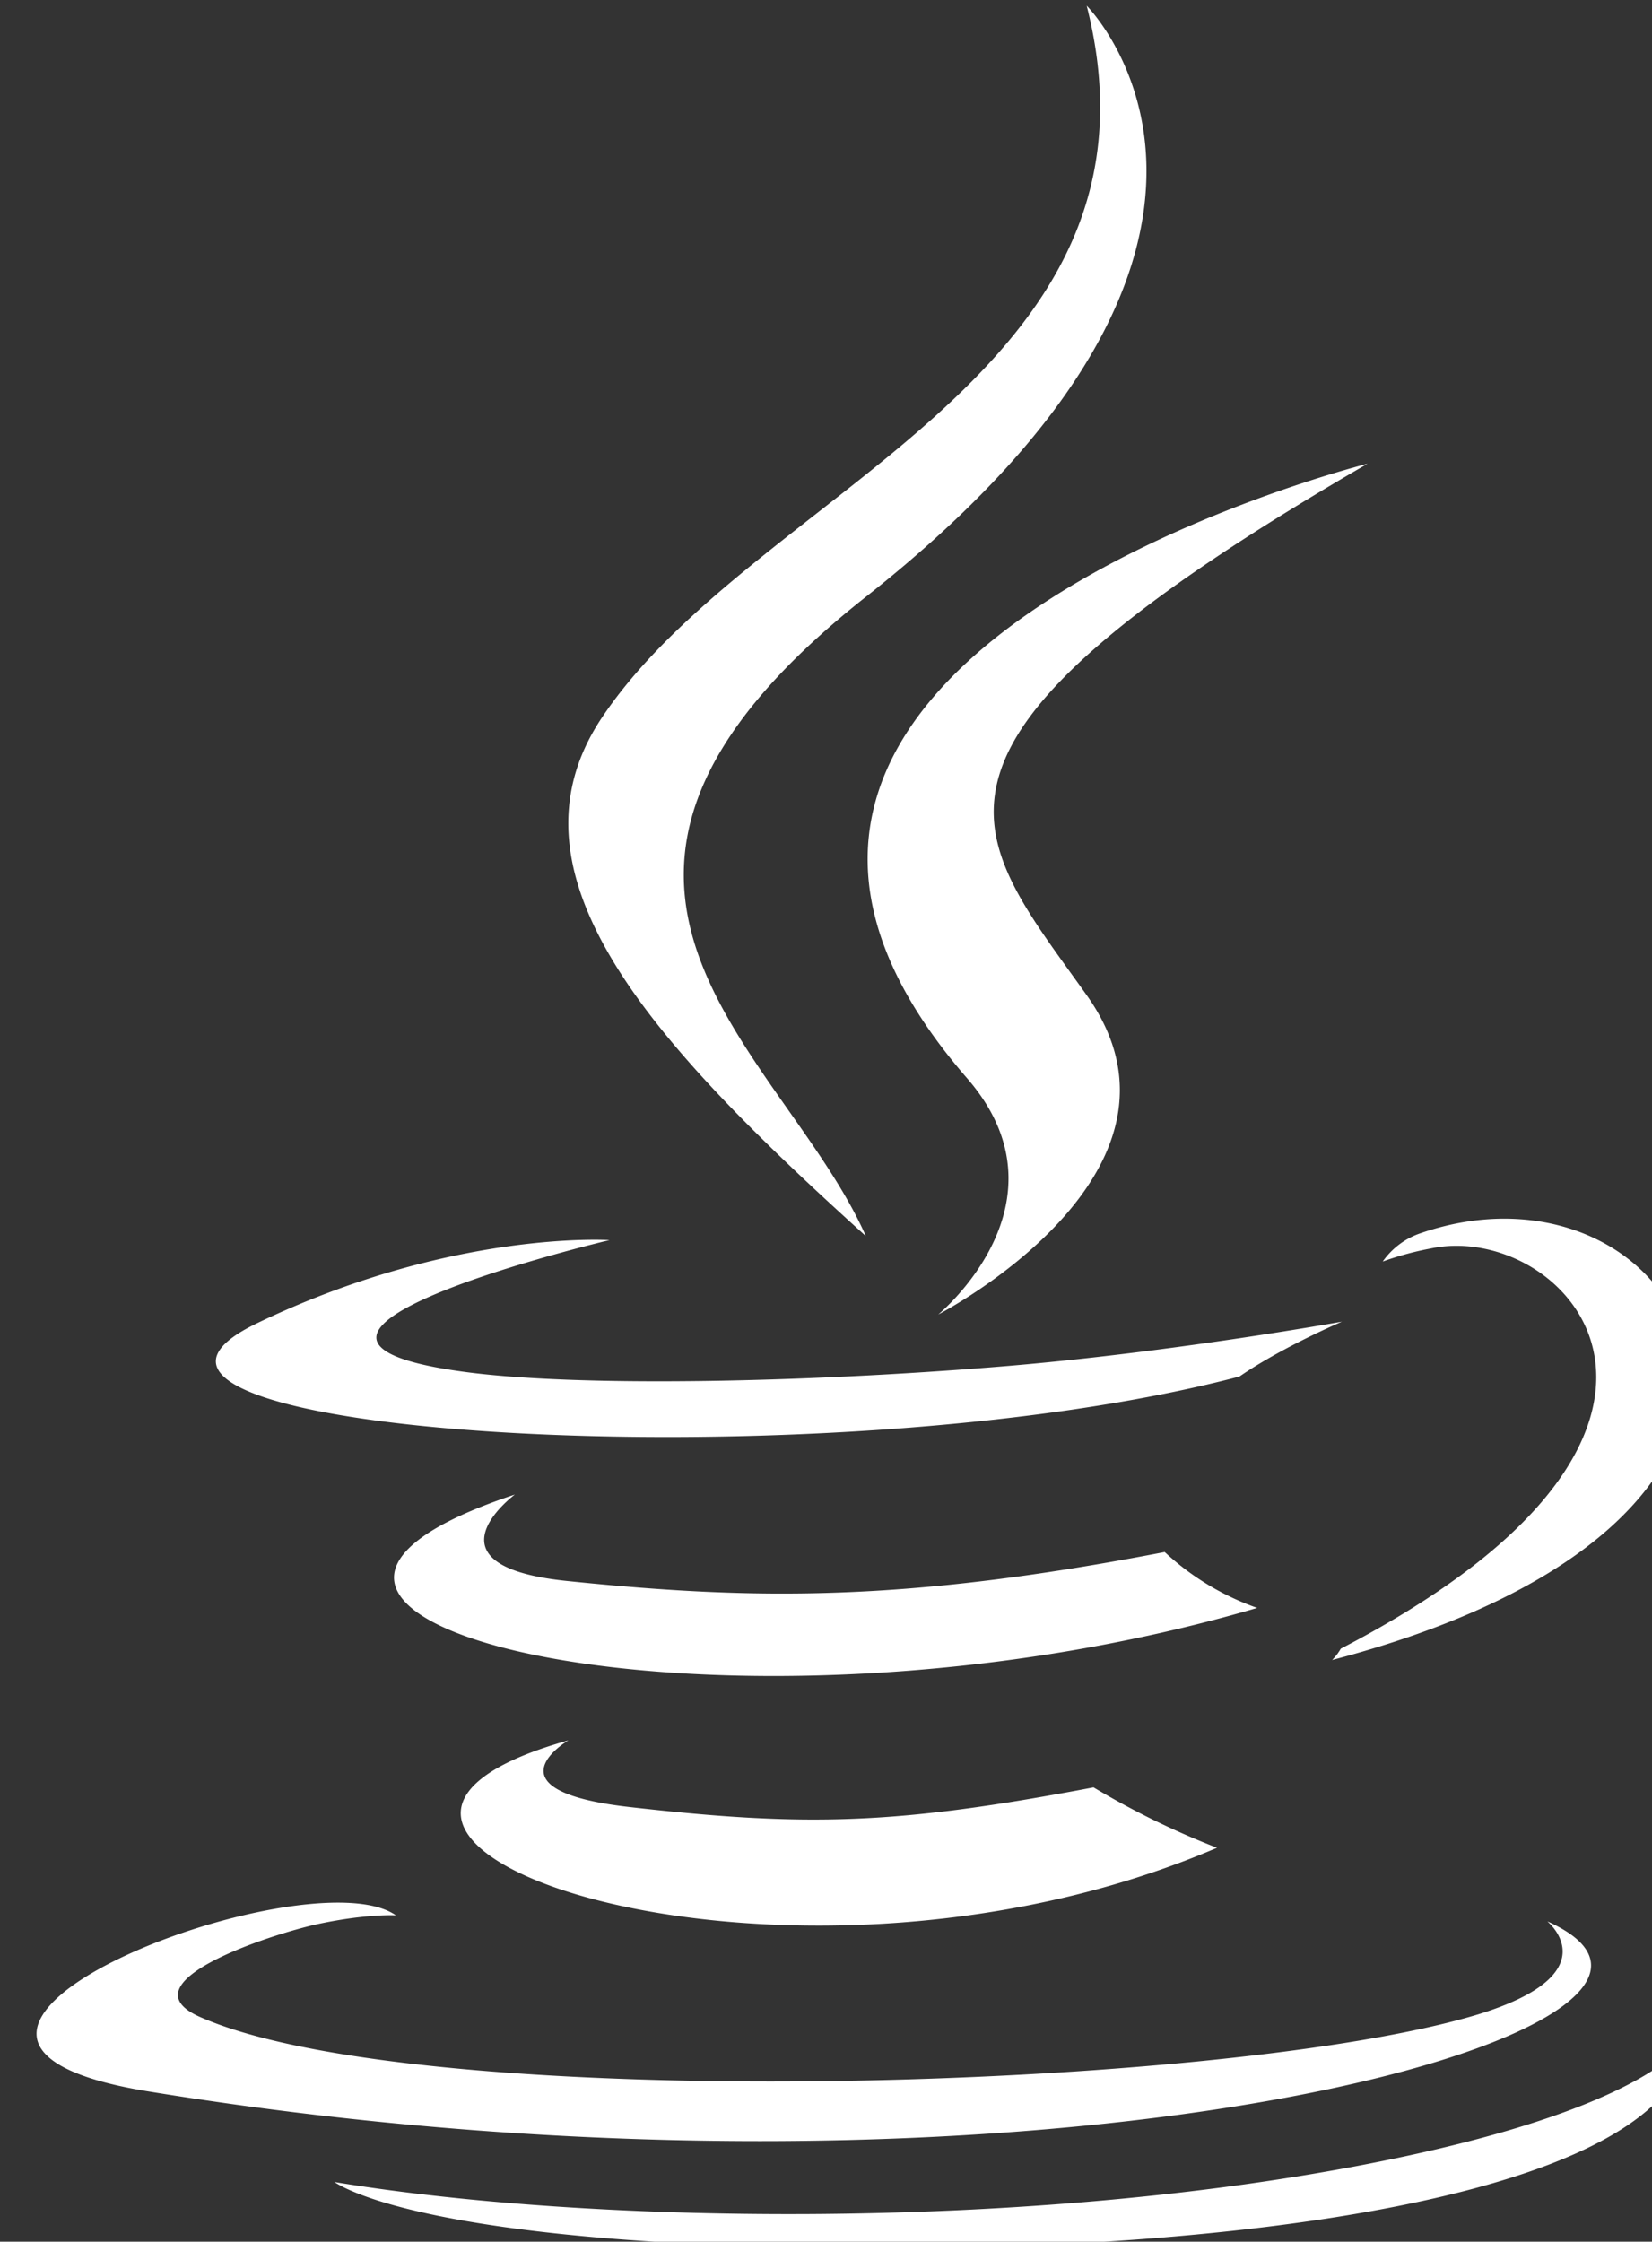 <?xml version="1.0" encoding="UTF-8" standalone="no"?>
<!-- Created with Inkscape (http://www.inkscape.org/) -->

<svg
   width="4.742mm"
   height="6.433mm"
   viewBox="0 0 4.742 6.433"
   version="1.1"
   id="svg5"
   xml:space="preserve"
   inkscape:version="1.2.1 (9c6d41e410, 2022-07-14)"
   sodipodi:docname="0_Portifolio.svg"
   inkscape:export-filename="PortifolioDesenho.pdf"
   inkscape:export-xdpi="96"
   inkscape:export-ydpi="96"
   xmlns:inkscape="http://www.inkscape.org/namespaces/inkscape"
   xmlns:sodipodi="http://sodipodi.sourceforge.net/DTD/sodipodi-0.dtd"
   xmlns="http://www.w3.org/2000/svg"
   xmlns:svg="http://www.w3.org/2000/svg"><rect x="0" y="0" width="4.742" height="6.433" fill="#333333" stroke="none"/><sodipodi:namedview
     id="namedview7"
     pagecolor="#ffffff"
     bordercolor="#000000"
     borderopacity="0.25"
     inkscape:showpageshadow="2"
     inkscape:pageopacity="0.0"
     inkscape:pagecheckerboard="0"
     inkscape:deskcolor="#d1d1d1"
     inkscape:document-units="mm"
     showgrid="false"
     inkscape:zoom="1.0456808"
     inkscape:cx="368.65936"
     inkscape:cy="768.39895"
     inkscape:window-width="1920"
     inkscape:window-height="991"
     inkscape:window-x="-9"
     inkscape:window-y="-9"
     inkscape:window-maximized="1"
     inkscape:current-layer="g10175"
     showguides="true"
     inkscape:lockguides="false" /><defs
     id="defs2"><linearGradient
       id="linearGradient9088"
       inkscape:swatch="solid"><stop
         style="stop-color:#592121;stop-opacity:1;"
         offset="0"
         id="stop9086" /></linearGradient><linearGradient
       id="linearGradient9080"
       inkscape:swatch="solid"><stop
         style="stop-color:#ababab;stop-opacity:1;"
         offset="0"
         id="stop9078" /></linearGradient></defs><g
     inkscape:label="Camada 1"
     inkscape:groupmode="layer"
     id="layer1"
     transform="translate(-243.597,-44.223)"><g
       id="g37540"
       transform="matrix(0.854,0,0,0.854,44.291,12.708)"><g
         id="g37407"><g
           id="g32490"><g
             id="g32459"><g
               id="g32451"
               inkscape:export-filename="..\java.svg"
               inkscape:export-xdpi="96"
               inkscape:export-ydpi="96"><path
                 d="m 237.546,41.528 c 0.144,-0.099 0.344,-0.184 0.344,-0.184 0,0 -0.57,0.103 -1.136,0.15 -0.693,0.057 -1.438,0.069 -1.812,0.019 -0.885,-0.118 0.486,-0.443 0.486,-0.443 0,0 -0.531,-0.035 -1.186,0.28 -0.773,0.374 1.914,0.545 3.305,0.178 z m -1.257,-0.473 c -0.28,-0.629 -1.223,-1.181 0,-2.146 1.526,-1.204 0.743,-1.987 0.743,-1.987 0.316,1.244 -1.113,1.621 -1.63,2.393 -0.352,0.528 0.172,1.095 0.886,1.74 z m 1.687,-2.594 c 7.4e-4,0 -2.579,0.645 -1.347,2.064 0.364,0.418 -0.096,0.795 -0.096,0.795 0,0 0.923,-0.477 0.499,-1.073 -0.396,-0.556 -0.699,-0.833 0.944,-1.786 z m -0.09,3.982 a 0.18,0.18 0 0 1 -0.029,0.038 c 1.889,-0.496 1.194,-1.75 0.291,-1.432 a 0.255,0.255 0 0 0 -0.121,0.093 1.038,1.038 0 0 1 0.162,-0.044 c 0.456,-0.096 1.111,0.611 -0.303,1.345 z m 0.695,0.917 c 0,0 0.213,0.175 -0.234,0.312 -0.852,0.258 -3.545,0.336 -4.292,0.01 -0.269,-0.116 0.236,-0.28 0.394,-0.314 0.165,-0.035 0.261,-0.029 0.261,-0.029 -0.299,-0.21 -1.933,0.414 -0.83,0.592 3.006,0.489 5.482,-0.219 4.702,-0.571 z m -3.291,-0.609 c -1.158,0.324 0.705,0.992 2.18,0.361 a 2.736,2.736 0 0 1 -0.415,-0.203 c -0.658,0.125 -0.963,0.134 -1.56,0.066 -0.493,-0.056 -0.205,-0.224 -0.205,-0.224 z m 2.647,1.431 c -1.158,0.218 -2.588,0.193 -3.434,0.053 0,-0.002 0.174,0.143 1.066,0.2 1.357,0.087 3.442,-0.049 3.49,-0.69 0,0 -0.094,0.243 -1.122,0.437 z m -0.642,-2.064 c -0.871,0.168 -1.376,0.163 -2.014,0.097 -0.493,-0.052 -0.171,-0.29 -0.171,-0.29 -1.278,0.424 0.71,0.904 2.495,0.381 a 0.889,0.889 0 0 1 -0.311,-0.188 z"
                 id="path28802"
                 style="fill:#ffffff;fill-opacity:1;stroke-width:0.015" /></g></g></g></g></g></g></svg>

